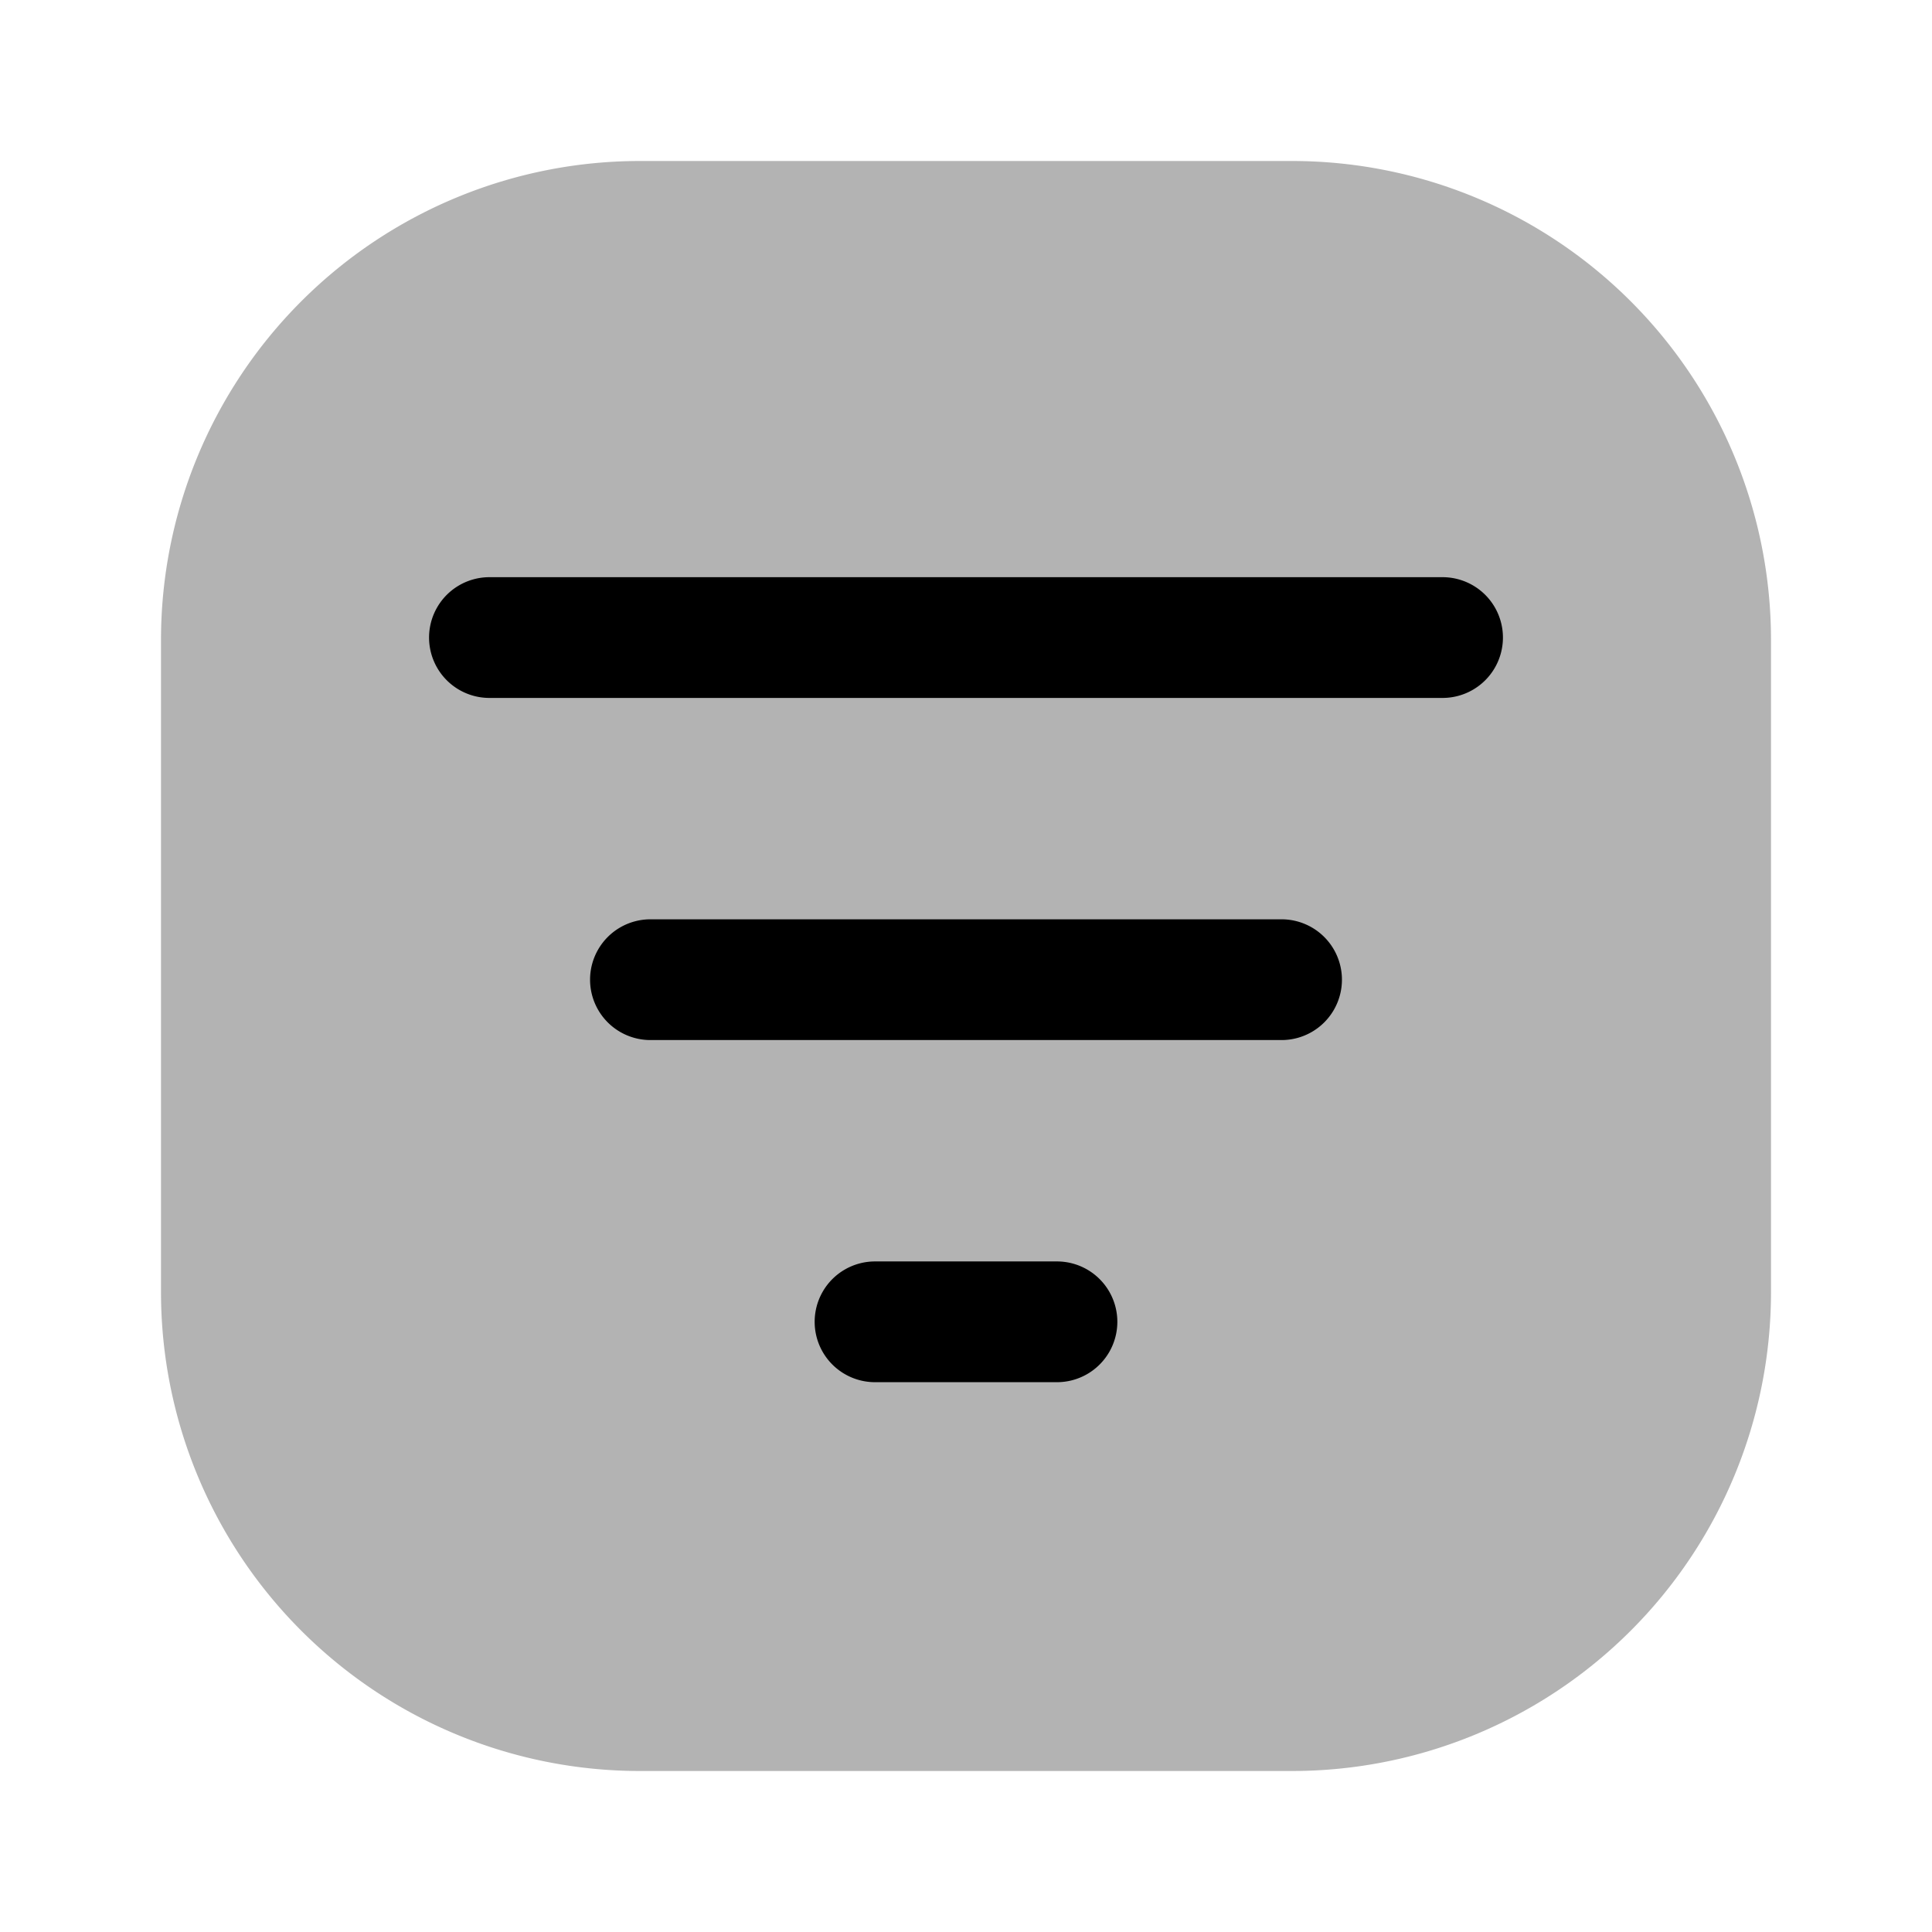 <svg xmlns="http://www.w3.org/2000/svg" width="24" height="24" fill="none" viewBox="0 0 24 24">
  <path fill="#000" d="M16.05 2h-8.1A5.95 5.95 0 0 0 2 7.95v8.1A5.95 5.95 0 0 0 7.95 22h8.1A5.95 5.95 0 0 0 22 16.05v-8.1A5.95 5.95 0 0 0 16.05 2Z" opacity=".3"/>
  <path fill="#000" d="M17.92 8.67H6.08a.75.75 0 0 1 0-1.5h11.84a.75.75 0 1 1 0 1.5Zm-2 4.25H8.08a.75.75 0 1 1 0-1.5h7.84a.75.75 0 1 1 0 1.5Zm-2.79 4.25h-2.26a.75.75 0 1 1 0-1.5h2.26a.75.75 0 1 1 0 1.5Z"/>
</svg>
